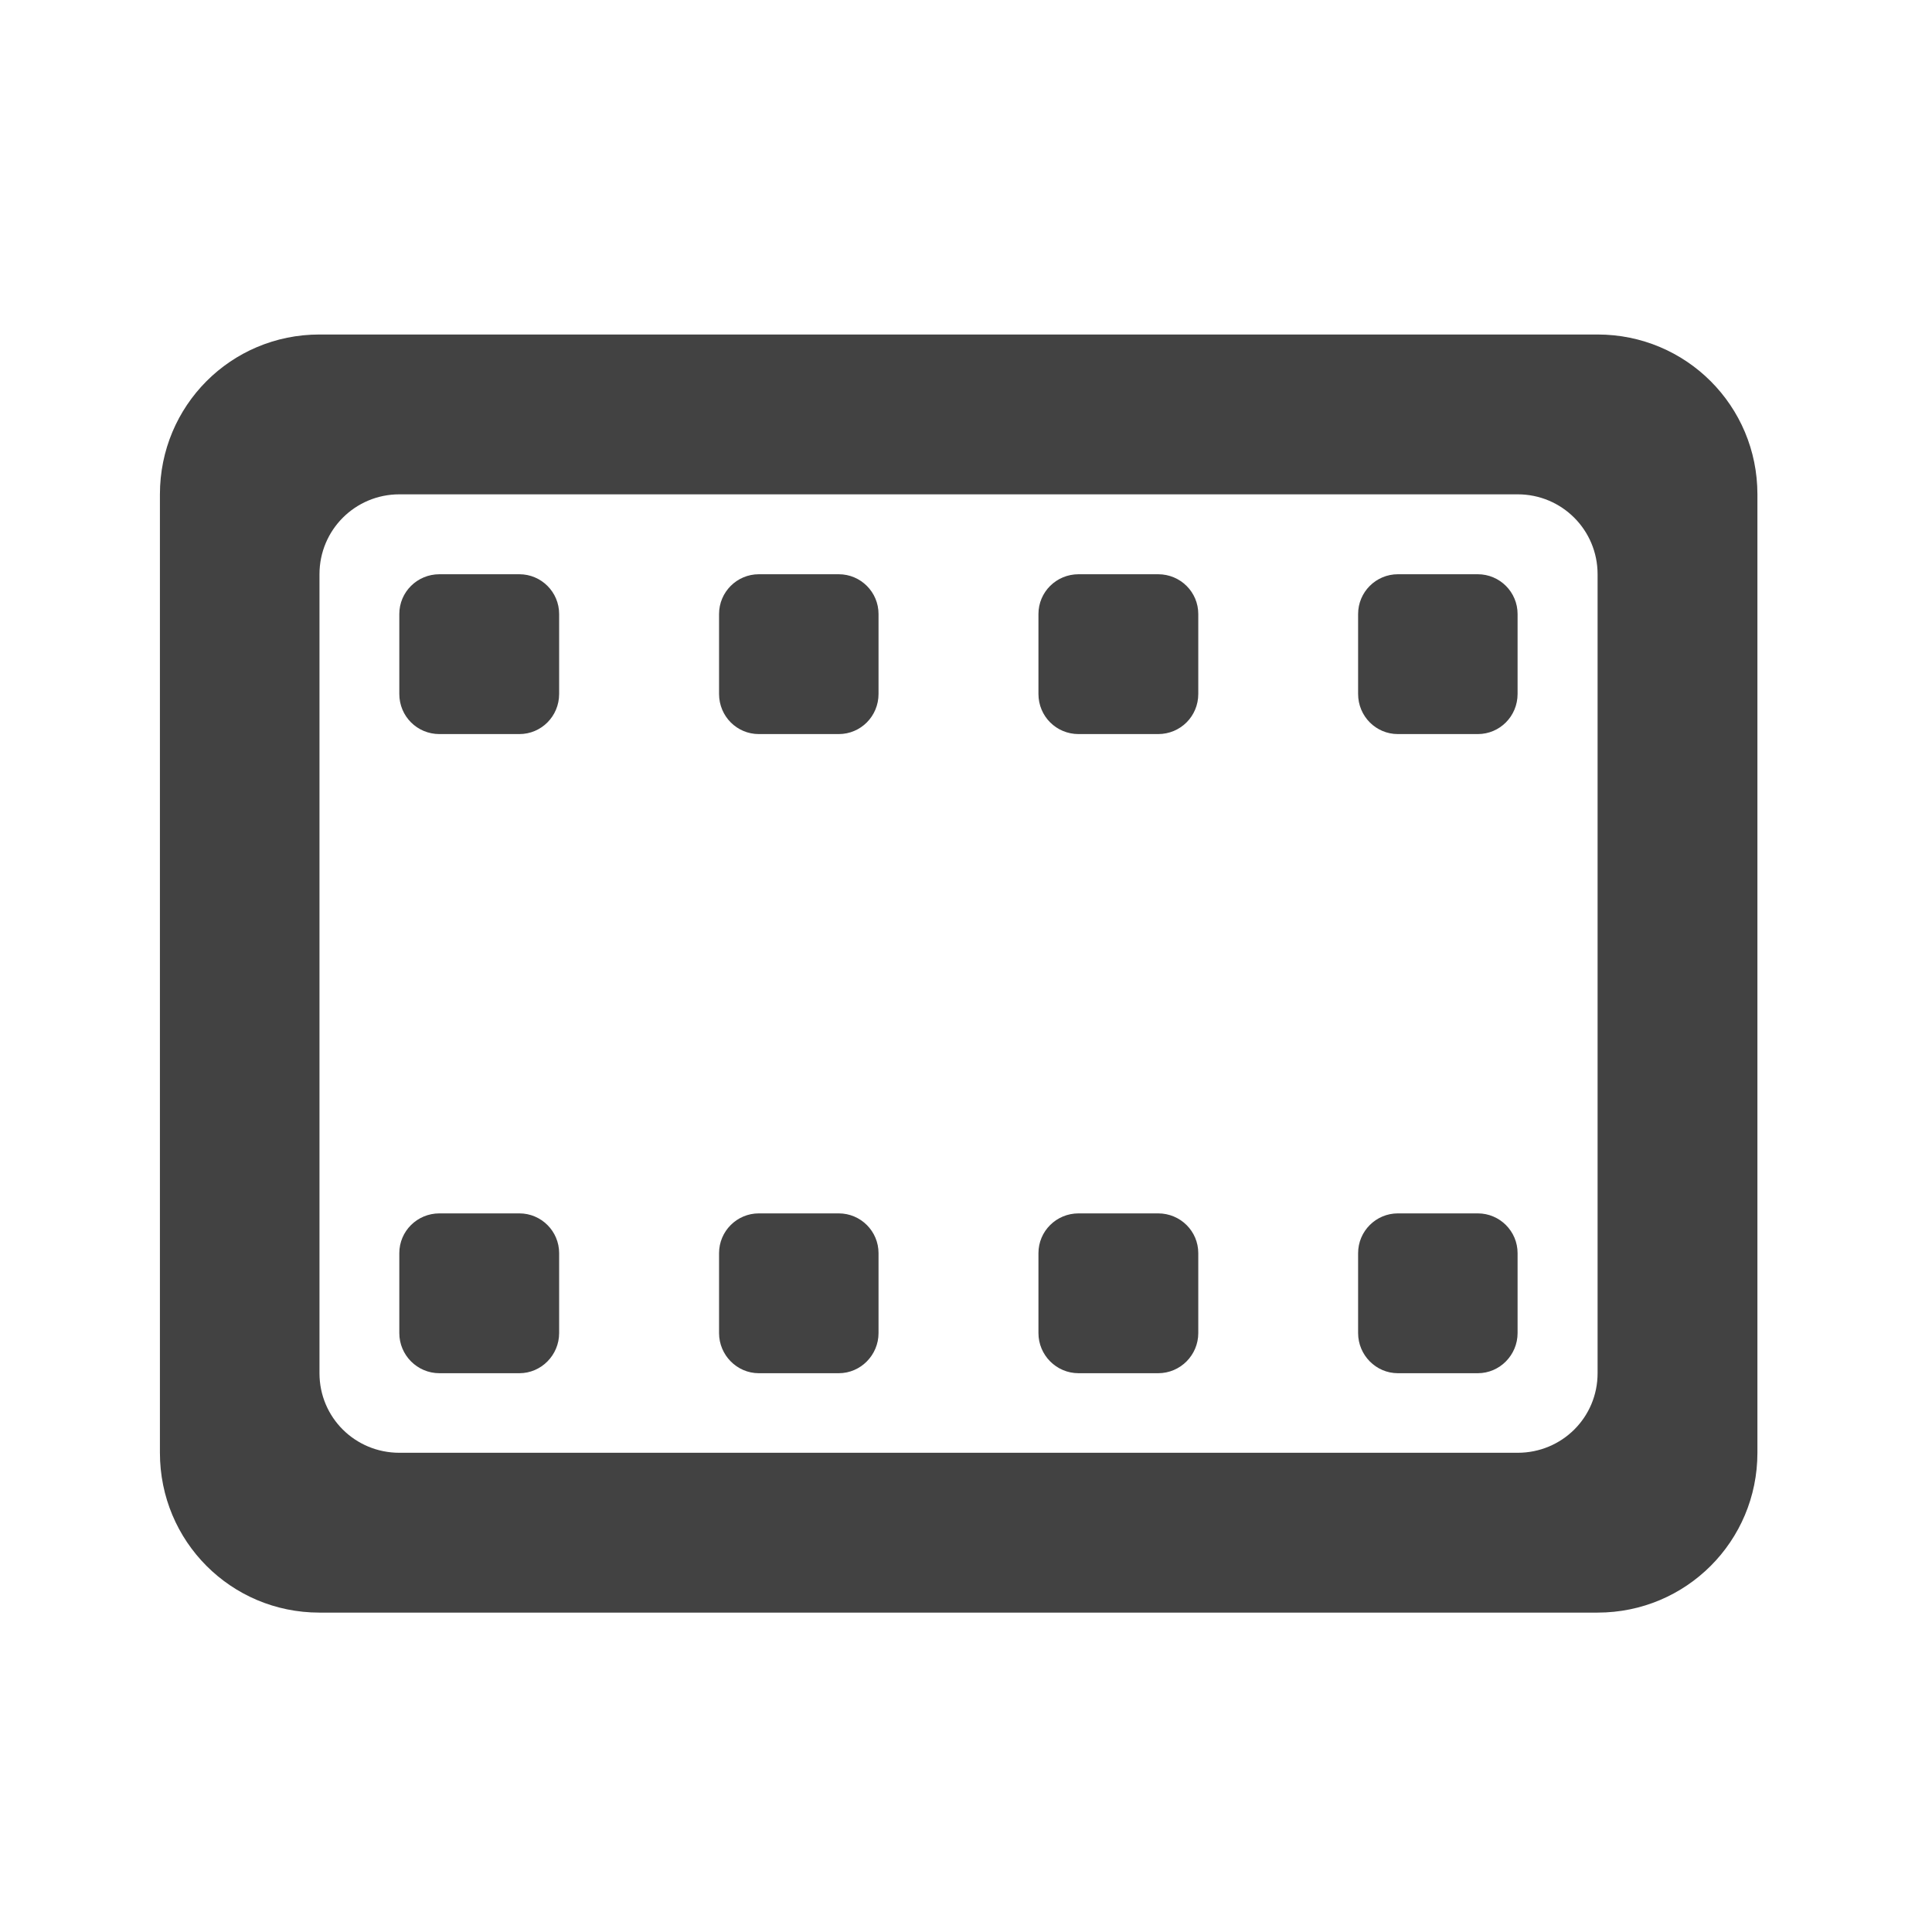 <svg height="22" viewBox="0 0 22 22" width="22" xmlns="http://www.w3.org/2000/svg"><g fill="#424242"><path d="m6.367 14.27v.91c0 .25-.203.457-.453.457h-.91c-.254 0-.457-.207-.457-.457v-.91c0-.25.203-.453.457-.453h.91c.25 0 .453.203.453.453zm0 0"/><path d="m10.004 14.27v.91c0 .25-.203.457-.453.457h-.91c-.25 0-.453-.207-.453-.457v-.91c0-.25.203-.453.453-.453h.91c.25 0 .453.203.453.453zm0 0"/><path d="m13.645 14.27v.91c0 .25-.203.457-.457.457h-.906c-.254 0-.457-.207-.457-.457v-.91c0-.25.203-.453.457-.453h.906c.254 0 .457.203.457.453zm0 0"/><path d="m17.281 14.27v.91c0 .25-.203.457-.453.457h-.91c-.25 0-.453-.207-.453-.457v-.91c0-.25.203-.453.453-.453h.91c.25 0 .453.203.453.453zm0 0"/><path d="m20.012 5.629c0-1.008-.812-1.82-1.82-1.82h-14.555c-1.008 0-1.816.812-1.816 1.82v10.914c0 1.008.809 1.82 1.816 1.82h14.555c1.008 0 1.82-.812 1.82-1.82zm-1.82.91v9.098c0 .504-.406.906-.91.906h-12.734c-.504 0-.91-.402-.91-.906v-9.098c0-.504.406-.91.91-.91h12.734c.504 0 .91.406.91.91zm0 0"/><path d="m6.367 6.992v.91c0 .254-.203.457-.453.457h-.91c-.254 0-.457-.203-.457-.457v-.91c0-.25.203-.453.457-.453h.91c.25 0 .453.203.453.453zm0 0"/><path d="m10.004 6.992v.91c0 .254-.203.457-.453.457h-.91c-.25 0-.453-.203-.453-.457v-.91c0-.25.203-.453.453-.453h.91c.25 0 .453.203.453.453zm0 0"/><path d="m13.645 6.992v.91c0 .254-.203.457-.457.457h-.906c-.254 0-.457-.203-.457-.457v-.91c0-.25.203-.453.457-.453h.906c.254 0 .457.203.457.453zm0 0"/><path d="m17.281 6.992v.91c0 .254-.203.457-.453.457h-.91c-.25 0-.453-.203-.453-.457v-.91c0-.25.203-.453.453-.453h.91c.25 0 .453.203.453.453zm0 0"/></g></svg>